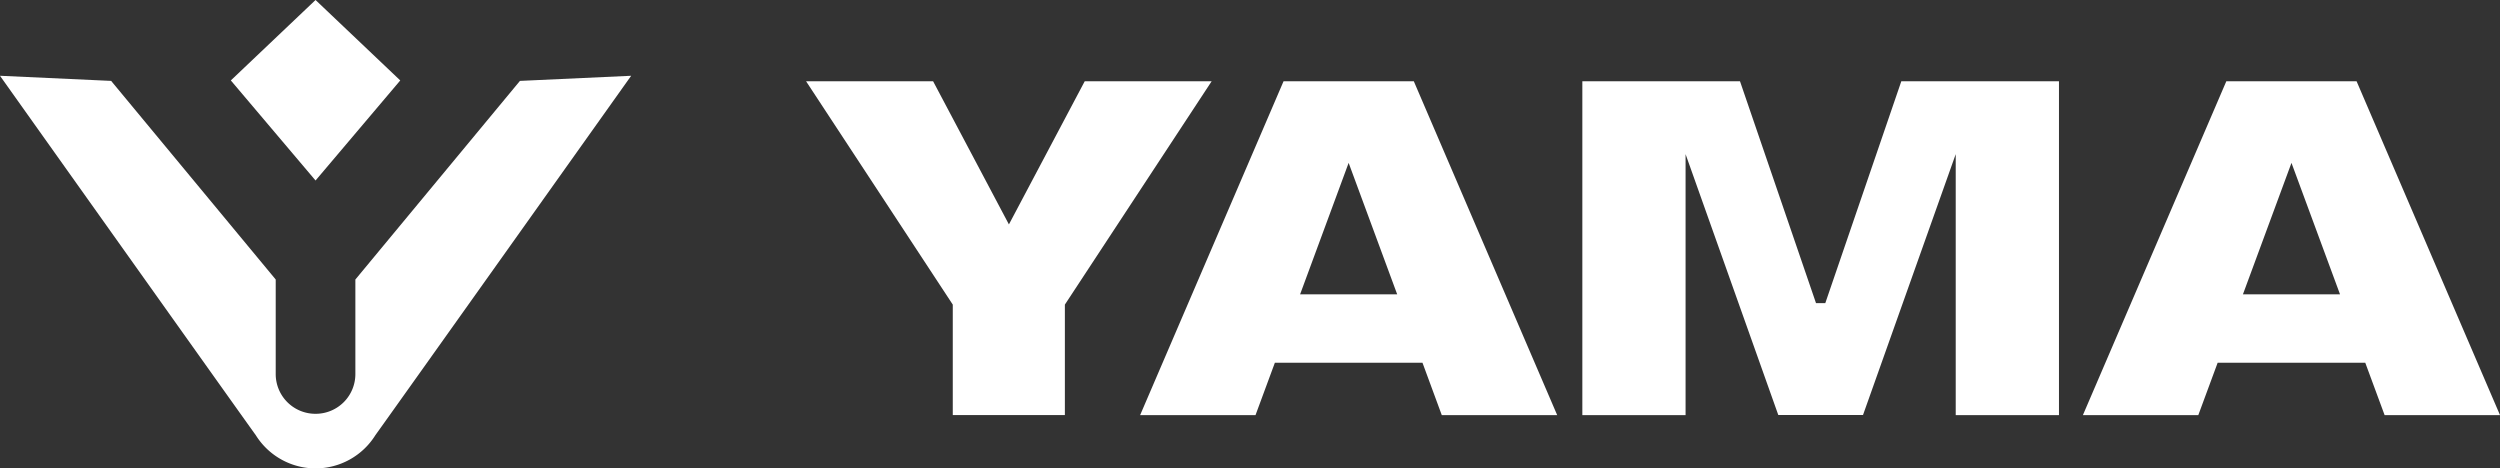 <svg xmlns="http://www.w3.org/2000/svg" width="150.511" height="28.197" viewBox="0 0 150.511 28.197"><rect x="0" y="0" width="150.511" height="28.197" fill="#333333" stroke="none"/><defs><style>.a{fill:#fff;}</style></defs><g transform="translate(-676.496 -1163.569)"><g transform="translate(676.496 1163.569)"><path class="a" d="M409.509,189.958l-5.1,4.842,5.1,6.025,5.1-6.024Z" transform="translate(-390.512 -189.958)"/><g transform="translate(0 4.562)"><path class="a" d="M382.858,207.618l-9.908,11.958v5.684a2.391,2.391,0,0,1-2.335,2.4h-.126a2.391,2.391,0,0,1-2.335-2.4v-5.684l-9.908-11.958-6.692-.308s14.665,20.625,15.4,21.638a4.251,4.251,0,0,0,3.6,2h0a4.25,4.25,0,0,0,3.6-2c.733-1.012,15.4-21.638,15.4-21.638Z" transform="translate(-351.555 -207.31)"/></g></g><g transform="translate(725.029 1168.458)"><path class="a" d="M257.078,333.4l-4.565,8.62-4.565-8.62H240.3l8.833,13.448v6.65h6.749v-6.65L264.72,333.4Z" transform="translate(-240.305 -333.398)"/><path class="a" d="M330.284,353.5h6.948L328.6,333.4h-7.841l-8.635,20.1h6.947l1.164-3.151h8.888Zm-8.53-7.27,2.923-7.915,2.923,7.915Z" transform="translate(-292.016 -333.398)"/><path class="a" d="M533.034,353.5h6.947l-8.635-20.1h-7.841l-8.635,20.1h6.948l1.164-3.151h8.888Zm-8.53-7.27,2.923-7.915,2.923,7.915Z" transform="translate(-438.003 -333.398)"/><path class="a" d="M426.43,333.4l-4.578,13.361h-.558L416.717,333.4h-9.491v20.1h6.215V337.789l5.582,15.705h5.1l5.582-15.705V353.5h6.216V333.4Z" transform="translate(-360.495 -333.398)"/></g></g></svg>